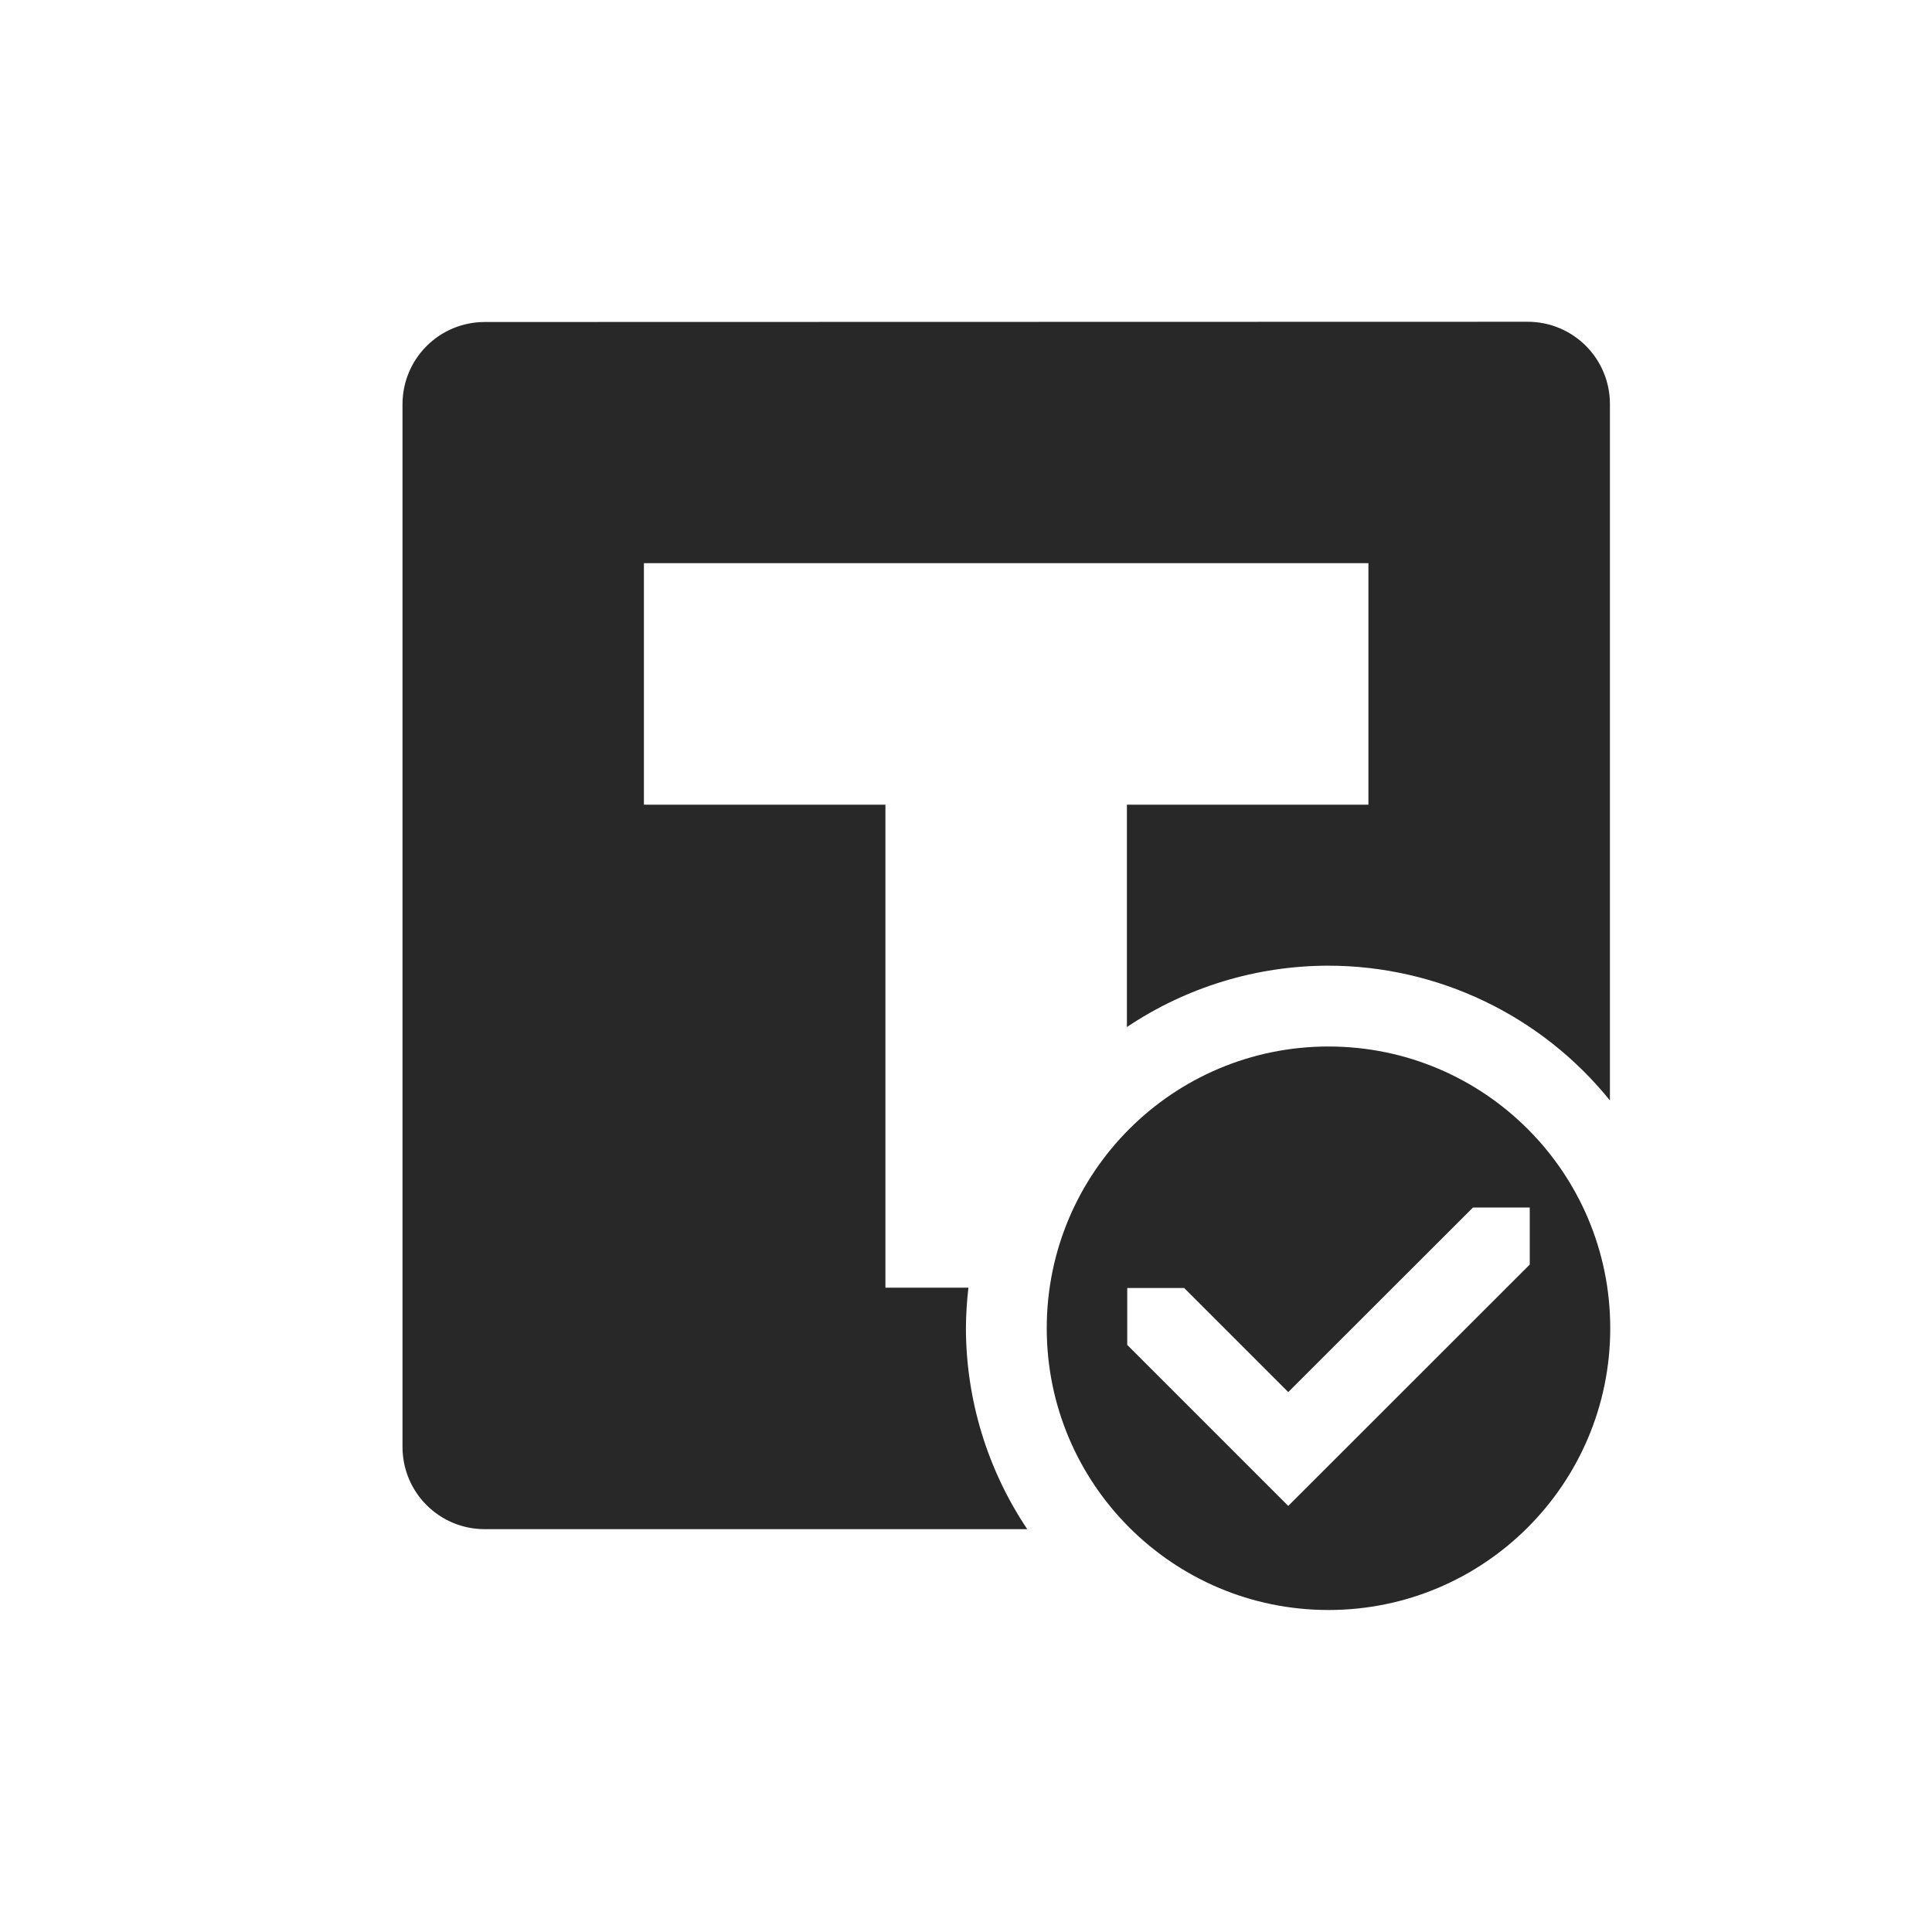 <svg width="24" height="24" version="1.1" xmlns="http://www.w3.org/2000/svg">
  <defs>
    <style id="current-color-scheme" type="text/css">.ColorScheme-Text { color:#282828; } .ColorScheme-Highlight { color:#458588; } .ColorScheme-NeutralText { color:#fe8019; } .ColorScheme-PositiveText { color:#689d6a; } .ColorScheme-NegativeText { color:#fb4934; }</style>
  </defs>
  <path class="ColorScheme-Text" d="m6.023 4c-0.567 0-1.023 0.457-1.023 1.023v12.95c0 0.567 0.457 1.023 1.023 1.023h6.738c-0.496-0.74-0.761-1.61-0.762-2.5 0.001-0.167 0.012-0.334 0.031-0.5h-1.031v-6h-3v-3h9v3h-3v2.762c0.74-0.496 1.61-0.761 2.5-0.762 1.36 5.5e-4 2.646 0.616 3.5 1.674v-8.65c0-0.567-0.457-1.023-1.023-1.023zm10.48 9c-1.933 0-3.5 1.567-3.5 3.5s1.567 3.5 3.5 3.5 3.5-1.567 3.5-3.5-1.567-3.5-3.5-3.5zm1.795 2h0.705v0.709l-3 2.998-2-2v-0.707h0.707l1.293 1.293z" fill="currentColor"/>
</svg>
